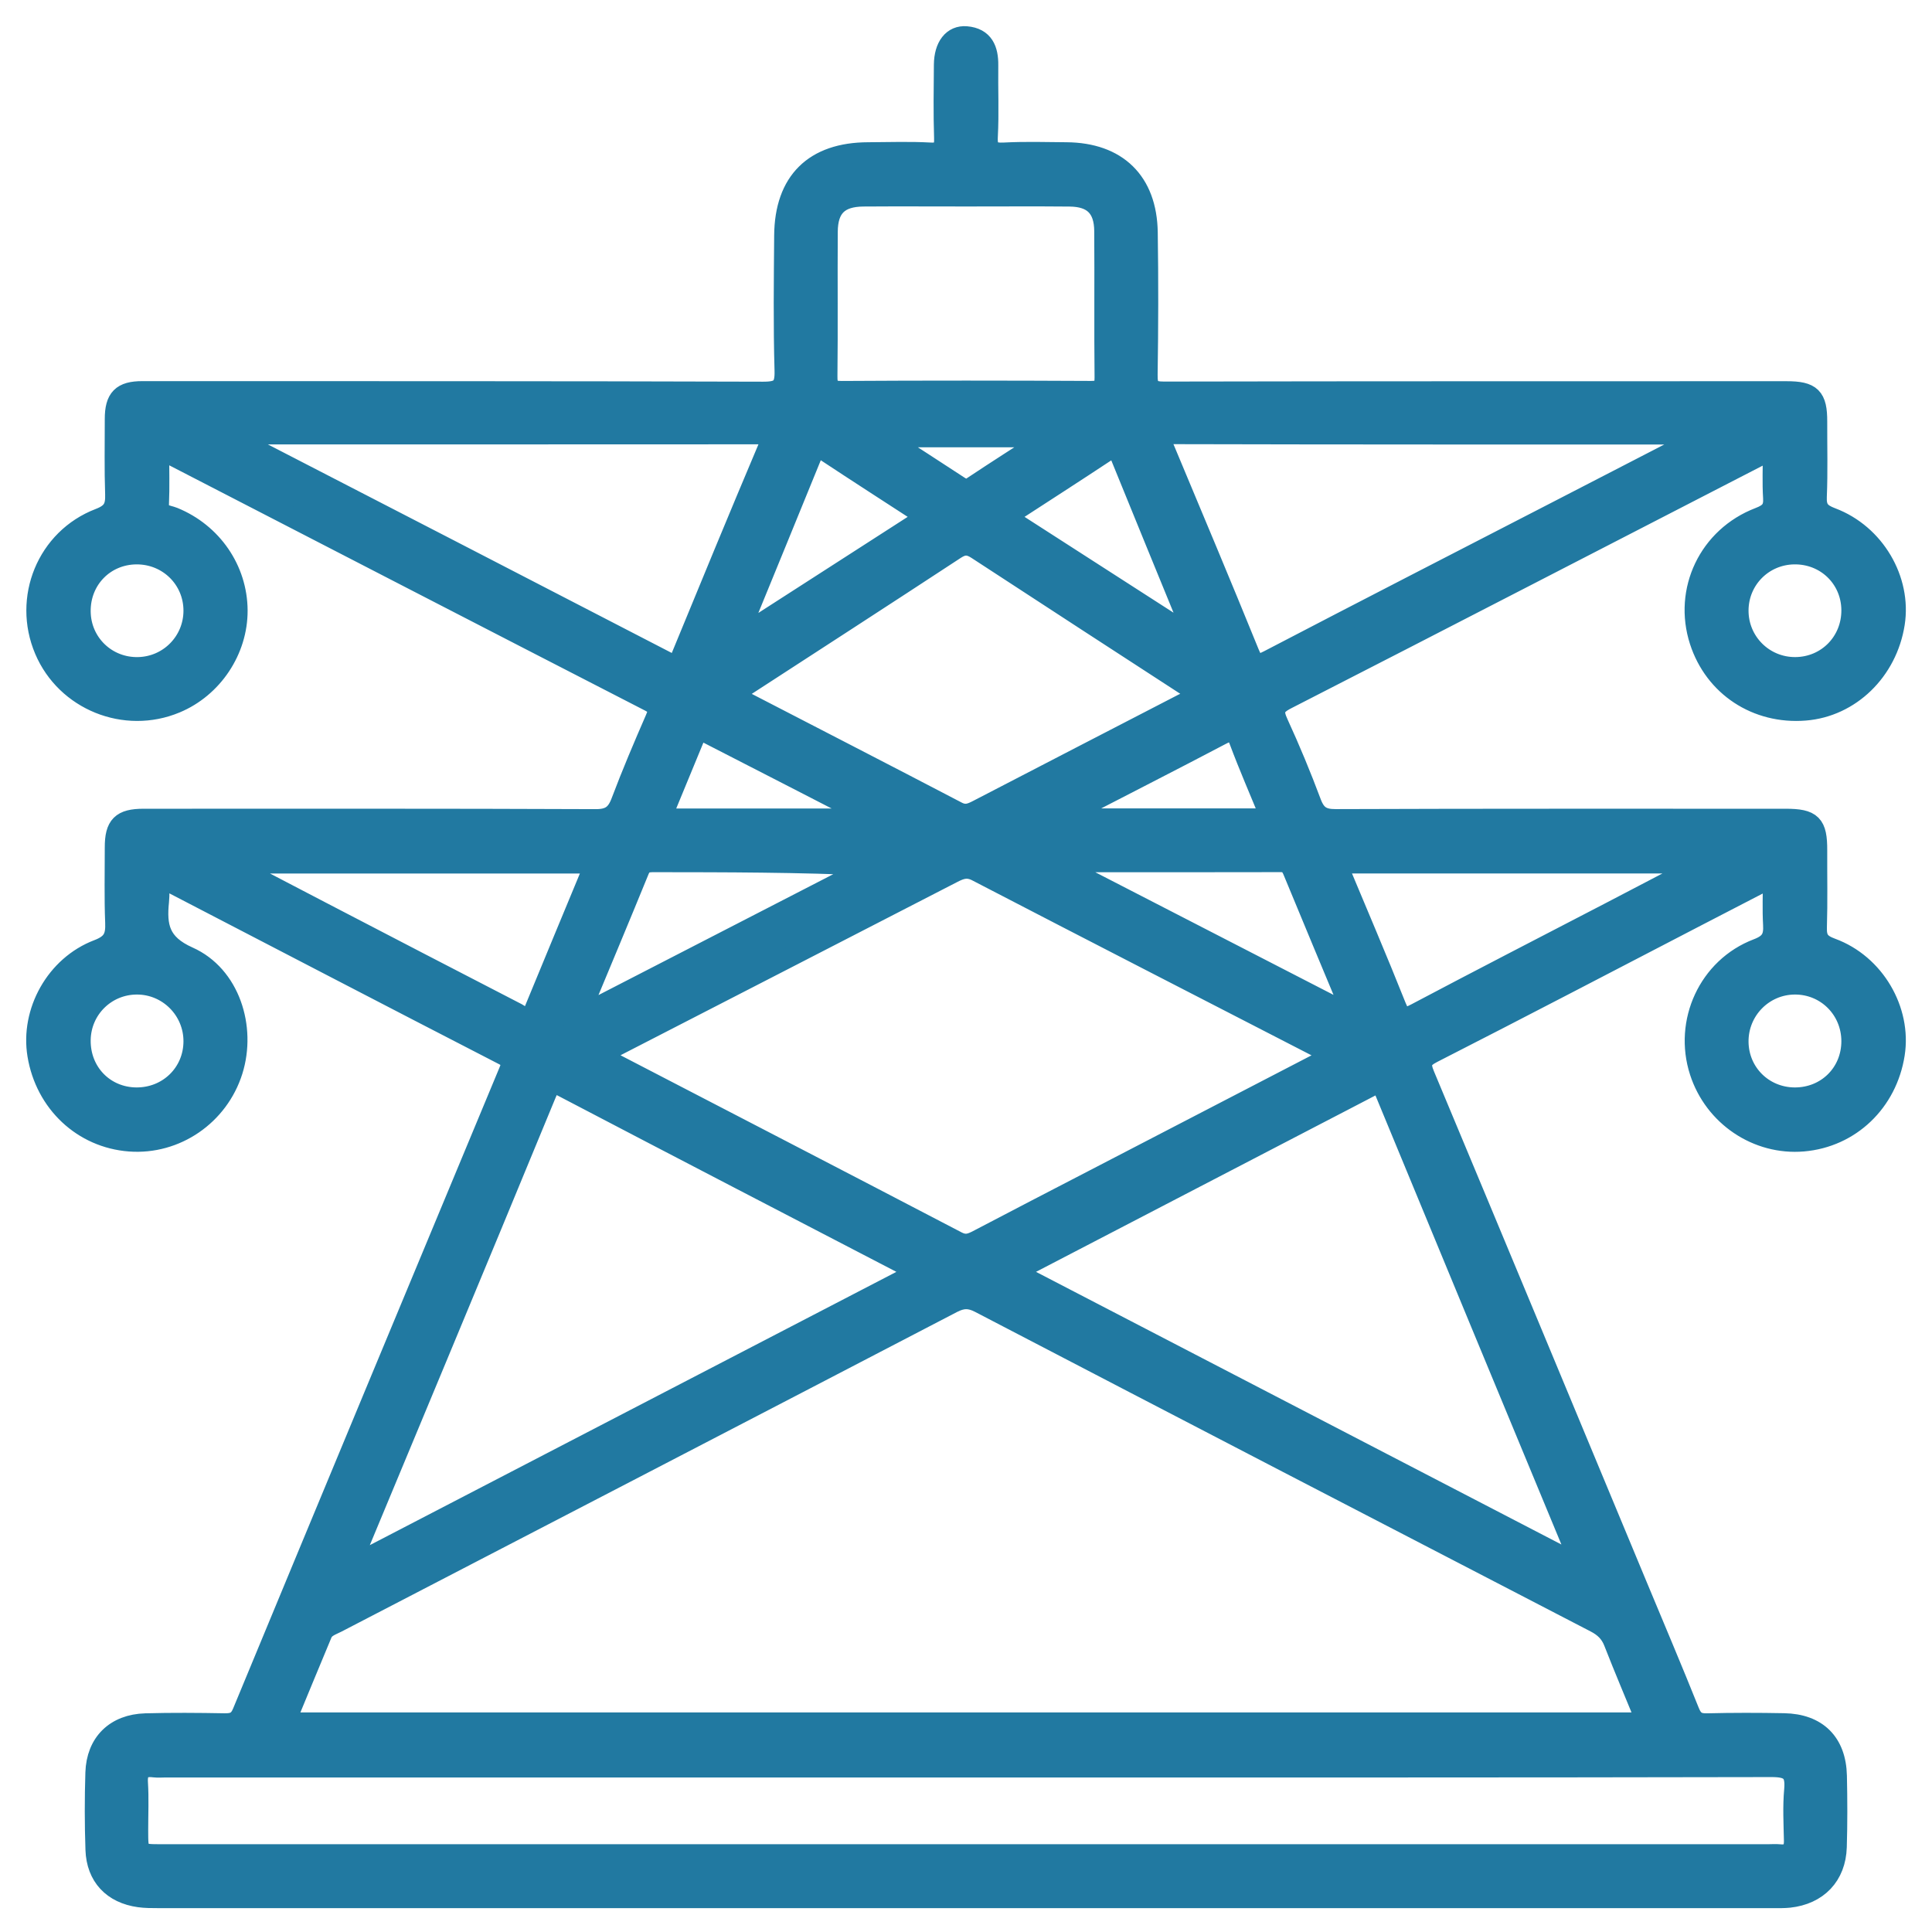 <svg width="48" height="48" viewBox="0 0 48 48" fill="none" xmlns="http://www.w3.org/2000/svg">
<path fill-rule="evenodd" clip-rule="evenodd" d="M3.953 21.854C3.953 22.048 3.968 22.219 3.95 22.387C3.885 23.014 3.964 23.449 4.682 23.769C5.711 24.228 6.121 25.522 5.782 26.604C5.433 27.714 4.367 28.445 3.222 28.359C2.054 28.271 1.126 27.4 0.93 26.209C0.754 25.14 1.381 23.991 2.434 23.591C2.805 23.45 2.877 23.267 2.863 22.92C2.838 22.3 2.854 21.678 2.853 21.057C2.852 20.508 3.016 20.343 3.567 20.343C7.309 20.343 11.052 20.337 14.793 20.353C15.149 20.355 15.31 20.239 15.43 19.92C15.692 19.225 15.983 18.541 16.279 17.861C16.37 17.652 16.37 17.549 16.141 17.432C12.134 15.373 8.133 13.305 4.129 11.24C4.092 11.221 4.042 11.229 3.953 11.219C3.953 11.662 3.967 12.091 3.948 12.52C3.936 12.803 4.154 12.786 4.313 12.851C5.271 13.242 5.896 14.15 5.902 15.165C5.907 16.153 5.286 17.087 4.368 17.469C3.105 17.997 1.637 17.402 1.105 16.148C0.561 14.867 1.16 13.38 2.467 12.879C2.801 12.752 2.872 12.593 2.862 12.279C2.841 11.659 2.853 11.037 2.853 10.416C2.852 9.894 3.027 9.719 3.538 9.719C8.678 9.721 13.818 9.716 18.957 9.733C19.378 9.734 19.506 9.636 19.493 9.204C19.461 8.087 19.475 6.968 19.484 5.85C19.495 4.507 20.227 3.788 21.569 3.784C22.082 3.782 22.595 3.763 23.106 3.791C23.409 3.808 23.466 3.7 23.457 3.424C23.437 2.819 23.447 2.214 23.452 1.608C23.456 1.155 23.669 0.873 24.008 0.902C24.439 0.939 24.557 1.235 24.552 1.624C24.544 2.214 24.572 2.805 24.541 3.394C24.523 3.735 24.642 3.807 24.957 3.791C25.468 3.764 25.981 3.78 26.493 3.784C27.754 3.793 28.494 4.509 28.514 5.772C28.532 6.952 28.529 8.133 28.511 9.312C28.506 9.631 28.586 9.731 28.919 9.73C34.074 9.719 39.23 9.723 44.385 9.721C45.001 9.721 45.15 9.864 45.147 10.478C45.145 11.099 45.163 11.721 45.137 12.341C45.124 12.641 45.226 12.756 45.507 12.862C46.582 13.267 47.244 14.409 47.074 15.491C46.889 16.669 45.968 17.563 44.846 17.653C43.642 17.749 42.592 17.058 42.226 15.927C41.82 14.672 42.449 13.336 43.706 12.855C43.972 12.753 44.071 12.643 44.053 12.364C44.03 11.994 44.047 11.621 44.047 11.26C43.886 11.171 43.791 11.29 43.69 11.341C39.782 13.352 35.878 15.373 31.965 17.375C31.65 17.536 31.62 17.669 31.759 17.971C32.056 18.617 32.329 19.276 32.578 19.942C32.693 20.249 32.848 20.354 33.184 20.352C36.911 20.338 40.637 20.344 44.364 20.343C45.015 20.343 45.15 20.478 45.147 21.128C45.144 21.764 45.159 22.401 45.139 23.037C45.13 23.327 45.213 23.45 45.506 23.557C46.58 23.951 47.243 25.104 47.074 26.186C46.888 27.38 45.971 28.257 44.801 28.358C43.659 28.456 42.585 27.734 42.227 26.625C41.828 25.393 42.443 24.034 43.661 23.57C43.995 23.444 44.071 23.282 44.053 22.97C44.032 22.602 44.048 22.233 44.048 21.787C43.377 22.134 42.764 22.451 42.151 22.769C39.966 23.902 37.786 25.043 35.593 26.161C35.301 26.31 35.28 26.436 35.396 26.714C37.163 30.939 38.92 35.168 40.679 39.397C41.112 40.438 41.554 41.477 41.973 42.524C42.063 42.75 42.176 42.823 42.413 42.817C43.049 42.801 43.686 42.802 44.322 42.814C45.147 42.829 45.617 43.296 45.636 44.12C45.649 44.709 45.651 45.3 45.633 45.889C45.611 46.603 45.16 47.07 44.45 47.147C44.327 47.16 44.202 47.157 44.077 47.157C30.693 47.158 17.308 47.158 3.924 47.157C3.769 47.157 3.612 47.157 3.46 47.136C2.799 47.044 2.395 46.62 2.373 45.953C2.351 45.317 2.351 44.68 2.371 44.044C2.394 43.302 2.865 42.839 3.615 42.817C4.266 42.799 4.919 42.804 5.571 42.816C5.796 42.82 5.926 42.777 6.023 42.542C8.219 37.24 10.424 31.941 12.63 26.643C12.709 26.454 12.752 26.339 12.508 26.214C9.701 24.769 6.9 23.309 4.097 21.856C4.073 21.843 4.037 21.854 3.953 21.854ZM29.547 15.771C29.584 15.776 29.621 15.781 29.659 15.786C29.643 15.749 29.627 15.713 29.612 15.676C29.015 14.218 28.417 12.761 27.824 11.302C27.757 11.137 27.696 11.08 27.523 11.195C26.699 11.74 25.867 12.275 24.994 12.842C26.54 13.836 28.043 14.804 29.547 15.771ZM18.463 15.769C19.964 14.803 21.465 13.837 23.012 12.842C22.128 12.268 21.297 11.734 20.472 11.188C20.293 11.069 20.239 11.147 20.176 11.303C19.582 12.762 18.984 14.219 18.387 15.677C18.322 15.706 18.305 15.774 18.339 15.814C18.392 15.877 18.422 15.789 18.463 15.769ZM7.09 42.794C18.384 42.794 29.617 42.794 40.908 42.794C40.626 42.107 40.349 41.456 40.092 40.798C40.001 40.565 39.851 40.423 39.632 40.31C34.532 37.669 29.434 35.024 24.34 32.371C24.09 32.241 23.906 32.248 23.66 32.375C18.567 35.027 13.468 37.669 8.371 40.314C8.235 40.384 8.071 40.431 8.005 40.586C7.702 41.309 7.404 42.035 7.09 42.794ZM23.993 43.911C17.366 43.911 10.739 43.911 4.111 43.911C4.018 43.911 3.924 43.92 3.832 43.909C3.537 43.873 3.406 43.976 3.426 44.294C3.45 44.68 3.432 45.069 3.432 45.458C3.432 46.069 3.432 46.069 4.027 46.069C17.328 46.069 30.629 46.069 43.93 46.069C44.023 46.069 44.117 46.061 44.209 46.07C44.469 46.097 44.577 45.983 44.571 45.723C44.562 45.304 44.539 44.882 44.577 44.467C44.617 44.018 44.463 43.9 44.014 43.901C37.341 43.915 30.667 43.911 23.993 43.911ZM33.086 26.241C33.016 26.176 32.998 26.151 32.974 26.139C30.072 24.644 27.167 23.154 24.269 21.65C24.034 21.528 23.869 21.587 23.668 21.691C20.89 23.123 18.109 24.551 15.33 25.981C15.202 26.047 15.08 26.125 14.951 26.201C14.996 26.256 15.01 26.288 15.034 26.301C17.95 27.814 20.867 29.322 23.779 30.842C23.981 30.948 24.12 30.897 24.291 30.807C25.248 30.305 26.208 29.808 27.167 29.311C29.124 28.295 31.081 27.281 33.086 26.241ZM8.756 38.776C8.782 38.802 8.807 38.828 8.832 38.855C13.479 36.443 18.126 34.031 22.813 31.599C19.833 30.051 16.905 28.533 13.983 27.004C13.726 26.869 13.66 26.962 13.57 27.182C12.67 29.369 11.762 31.552 10.854 33.736C10.156 35.416 9.456 37.096 8.756 38.776ZM39.179 38.855C39.211 38.775 39.223 38.76 39.22 38.751C37.609 34.864 35.996 30.979 34.391 27.09C34.3 26.868 34.197 26.921 34.052 26.997C33.587 27.241 33.121 27.48 32.657 27.722C30.186 29.005 27.716 30.289 25.197 31.599C29.881 34.03 34.521 36.438 39.179 38.855ZM42.247 10.861C42.151 10.806 42.14 10.794 42.128 10.794C37.798 10.793 33.468 10.796 29.139 10.785C28.736 10.784 28.849 10.953 28.94 11.171C29.644 12.854 30.352 14.536 31.039 16.227C31.157 16.517 31.251 16.542 31.524 16.4C33.925 15.148 36.334 13.912 38.74 12.671C39.892 12.078 41.043 11.482 42.247 10.861ZM5.794 10.791C5.844 10.873 5.853 10.909 5.875 10.92C9.448 12.764 13.023 14.605 16.593 16.454C16.795 16.559 16.85 16.492 16.921 16.319C17.639 14.574 18.357 12.83 19.092 11.093C19.214 10.804 19.109 10.788 18.871 10.789C14.529 10.792 10.187 10.791 5.794 10.791ZM18.22 17.238C18.285 17.294 18.315 17.333 18.355 17.354C20.164 18.29 21.976 19.22 23.781 20.163C23.981 20.268 24.12 20.209 24.289 20.122C25.987 19.24 27.688 18.363 29.388 17.483C29.519 17.415 29.682 17.388 29.765 17.226C27.933 16.035 26.101 14.848 24.275 13.653C24.08 13.526 23.94 13.516 23.737 13.649C21.912 14.846 20.079 16.031 18.22 17.238ZM24.015 4.88C23.161 4.88 22.308 4.875 21.454 4.881C20.845 4.885 20.568 5.154 20.564 5.757C20.556 6.952 20.57 8.148 20.556 9.342C20.552 9.619 20.614 9.717 20.912 9.715C22.976 9.702 25.04 9.704 27.105 9.714C27.369 9.715 27.447 9.639 27.444 9.373C27.431 8.163 27.445 6.952 27.436 5.741C27.432 5.161 27.153 4.887 26.576 4.882C25.722 4.874 24.869 4.88 24.015 4.88ZM33.214 21.451C33.72 22.663 34.219 23.826 34.687 25.002C34.806 25.3 34.906 25.319 35.175 25.177C36.774 24.331 38.382 23.504 39.987 22.67C40.722 22.287 41.457 21.903 42.192 21.519C42.185 21.497 42.179 21.474 42.172 21.451C39.206 21.451 36.24 21.451 33.214 21.451ZM5.69 21.453C6.54 21.896 7.263 22.274 7.987 22.651C9.608 23.493 11.228 24.337 12.852 25.173C12.973 25.236 13.13 25.441 13.251 25.148C13.755 23.923 14.264 22.7 14.781 21.453C11.766 21.453 8.8 21.453 5.69 21.453ZM14.375 25.258C16.869 23.974 19.265 22.74 21.662 21.506C19.836 21.42 18.043 21.421 16.251 21.419C16.087 21.419 15.961 21.43 15.884 21.618C15.402 22.799 14.909 23.975 14.375 25.258ZM33.625 25.253C33.094 23.979 32.606 22.815 32.125 21.648C32.066 21.504 31.999 21.418 31.827 21.418C30.008 21.422 28.188 21.421 26.368 21.421C26.36 21.448 26.351 21.476 26.343 21.504C28.736 22.736 31.129 23.968 33.625 25.253ZM3.383 27.267C4.177 27.274 4.805 26.662 4.808 25.875C4.812 25.094 4.177 24.457 3.399 24.459C2.632 24.461 2.015 25.07 2.003 25.836C1.99 26.636 2.591 27.259 3.383 27.267ZM45.998 25.87C45.998 25.08 45.373 24.454 44.588 24.459C43.809 24.464 43.183 25.105 43.192 25.888C43.201 26.657 43.81 27.261 44.583 27.267C45.379 27.273 45.997 26.663 45.998 25.87ZM2.003 15.194C2.011 15.979 2.65 16.594 3.437 16.575C4.202 16.557 4.808 15.936 4.808 15.172C4.808 14.389 4.179 13.768 3.391 13.772C2.602 13.776 1.993 14.399 2.003 15.194ZM45.998 15.153C45.99 14.365 45.36 13.757 44.567 13.772C43.8 13.787 43.195 14.401 43.192 15.166C43.189 15.949 43.821 16.579 44.604 16.575C45.392 16.571 46.005 15.944 45.998 15.153ZM21.503 20.337C21.513 20.309 21.523 20.282 21.533 20.254C20.207 19.572 18.881 18.889 17.553 18.209C17.468 18.165 17.367 18.057 17.295 18.233C17.011 18.925 16.724 19.617 16.427 20.337C18.164 20.337 19.833 20.337 21.503 20.337ZM31.573 20.334C31.296 19.66 31.025 19.04 30.789 18.408C30.68 18.115 30.56 18.144 30.328 18.266C29.129 18.897 27.921 19.511 26.717 20.134C26.631 20.178 26.507 20.186 26.492 20.334C28.165 20.334 29.833 20.334 31.573 20.334ZM26.049 10.863C24.634 10.863 23.349 10.863 21.959 10.863C22.641 11.306 23.234 11.687 23.824 12.074C23.937 12.148 24.024 12.18 24.156 12.092C24.752 11.695 25.358 11.31 26.049 10.863Z" fill="#2179A1" stroke="#2179A1" stroke-width="0.5"/>
<path fill-rule="evenodd" clip-rule="evenodd" d="M18.463 15.769C18.422 15.79 18.392 15.877 18.339 15.814C18.305 15.774 18.323 15.706 18.388 15.677C18.413 15.708 18.438 15.739 18.463 15.769Z" fill="#2179A1" stroke="#2179A1" stroke-width="0.5"/>
<path fill-rule="evenodd" clip-rule="evenodd" d="M29.612 15.676C29.627 15.713 29.643 15.75 29.658 15.787C29.621 15.782 29.584 15.777 29.547 15.771C29.568 15.74 29.59 15.708 29.612 15.676Z" fill="#2179A1" stroke="#2179A1" stroke-width="0.5"/>
</svg>
